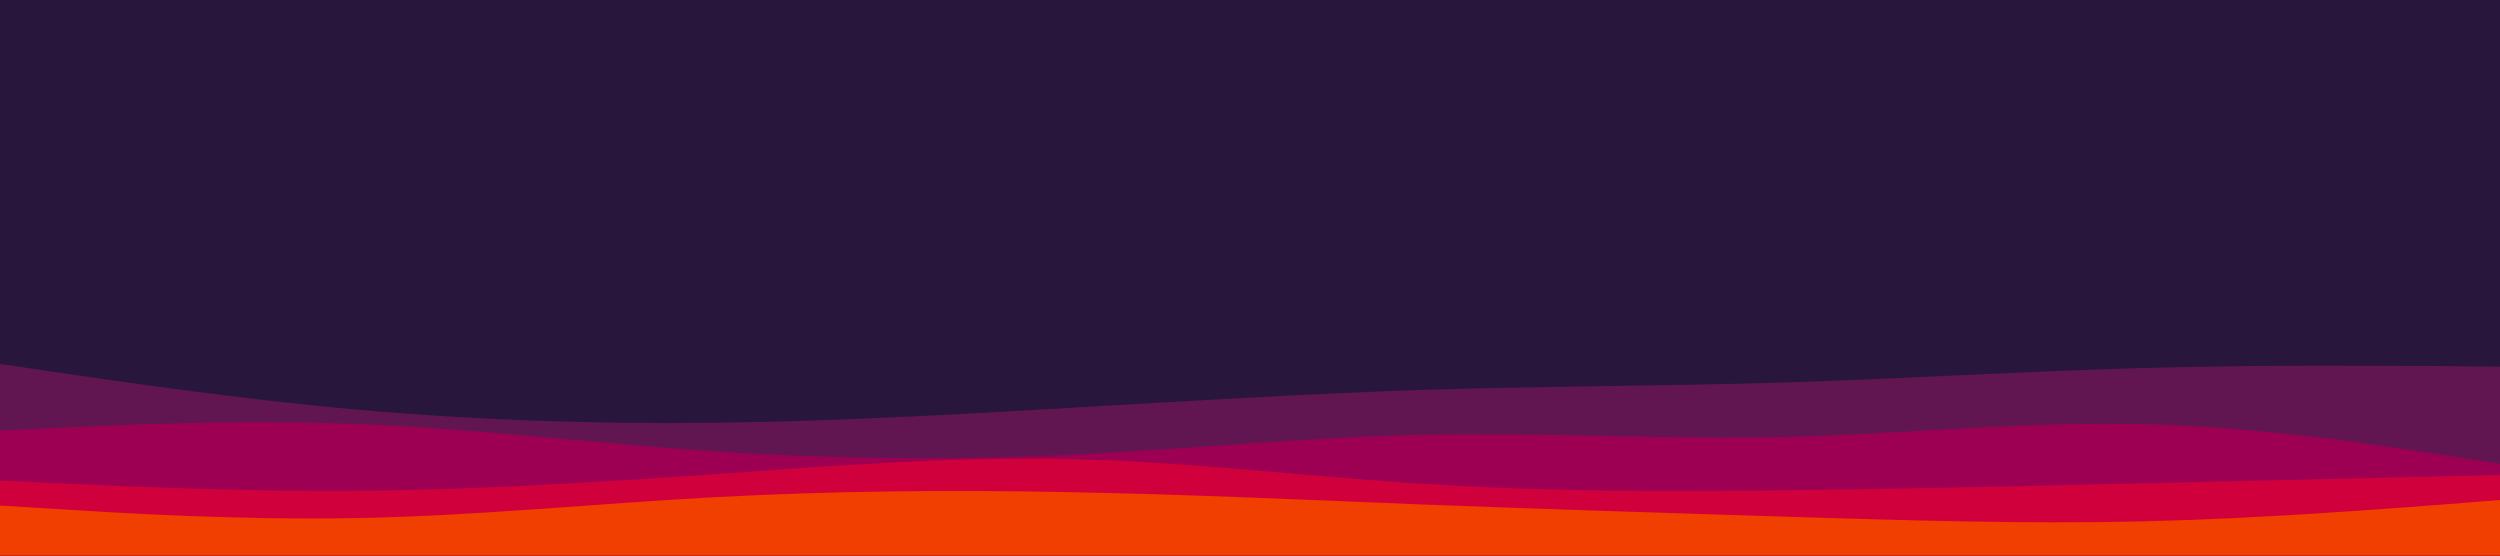<svg id="visual" viewBox="0 0 900 200" width="900" height="200" xmlns="http://www.w3.org/2000/svg" xmlns:xlink="http://www.w3.org/1999/xlink" version="1.1"><rect x="0" y="0" width="900" height="200" fill="#29163d"></rect><path d="M0 143L21.5 140.8C43 138.7 86 134.3 128.8 132.3C171.7 130.3 214.3 130.7 257.2 129.3C300 128 343 125 385.8 124.2C428.7 123.3 471.3 124.7 514.2 128.7C557 132.7 600 139.3 642.8 138.2C685.7 137 728.3 128 771.2 124.7C814 121.3 857 123.7 878.5 124.8L900 126L900 201L878.5 201C857 201 814 201 771.2 201C728.3 201 685.7 201 642.8 201C600 201 557 201 514.2 201C471.3 201 428.7 201 385.8 201C343 201 300 201 257.2 201C214.3 201 171.7 201 128.8 201C86 201 43 201 21.5 201L0 201Z" fill="#29163d"></path><path d="M0 131L21.5 134.2C43 137.3 86 143.7 128.8 147.5C171.7 151.3 214.3 152.7 257.2 152.2C300 151.7 343 149.3 385.8 146.8C428.7 144.3 471.3 141.7 514.2 140.3C557 139 600 139 642.8 137.7C685.7 136.3 728.3 133.7 771.2 132.5C814 131.3 857 131.7 878.5 131.8L900 132L900 201L878.5 201C857 201 814 201 771.2 201C728.3 201 685.7 201 642.8 201C600 201 557 201 514.2 201C471.3 201 428.7 201 385.8 201C343 201 300 201 257.2 201C214.3 201 171.7 201 128.8 201C86 201 43 201 21.5 201L0 201Z" fill="#611652"></path><path d="M0 155L21.5 154C43 153 86 151 128.8 152.7C171.7 154.3 214.3 159.7 257.2 162.5C300 165.3 343 165.7 385.8 163.7C428.7 161.7 471.3 157.3 514.2 156.5C557 155.7 600 158.3 642.8 157.3C685.7 156.3 728.3 151.7 771.2 152.7C814 153.7 857 160.3 878.5 163.7L900 167L900 201L878.5 201C857 201 814 201 771.2 201C728.3 201 685.7 201 642.8 201C600 201 557 201 514.2 201C471.3 201 428.7 201 385.8 201C343 201 300 201 257.2 201C214.3 201 171.7 201 128.8 201C86 201 43 201 21.5 201L0 201Z" fill="#9d0052"></path><path d="M0 173L21.5 174C43 175 86 177 128.8 176.7C171.7 176.3 214.3 173.7 257.2 170.7C300 167.7 343 164.3 385.8 165.3C428.7 166.3 471.3 171.7 514.2 174.3C557 177 600 177 642.8 176.5C685.7 176 728.3 175 771.2 174C814 173 857 172 878.5 171.5L900 171L900 201L878.5 201C857 201 814 201 771.2 201C728.3 201 685.7 201 642.8 201C600 201 557 201 514.2 201C471.3 201 428.7 201 385.8 201C343 201 300 201 257.2 201C214.3 201 171.7 201 128.8 201C86 201 43 201 21.5 201L0 201Z" fill="#d0003d"></path><path d="M0 182L21.5 183.3C43 184.7 86 187.3 128.8 186.5C171.7 185.7 214.3 181.3 257.2 179C300 176.7 343 176.3 385.8 177.2C428.7 178 471.3 180 514.2 181.7C557 183.3 600 184.7 642.8 186C685.7 187.3 728.3 188.7 771.2 187.7C814 186.7 857 183.3 878.5 181.7L900 180L900 201L878.5 201C857 201 814 201 771.2 201C728.3 201 685.7 201 642.8 201C600 201 557 201 514.2 201C471.3 201 428.7 201 385.8 201C343 201 300 201 257.2 201C214.3 201 171.7 201 128.8 201C86 201 43 201 21.5 201L0 201Z" fill="#f03f00"></path></svg>